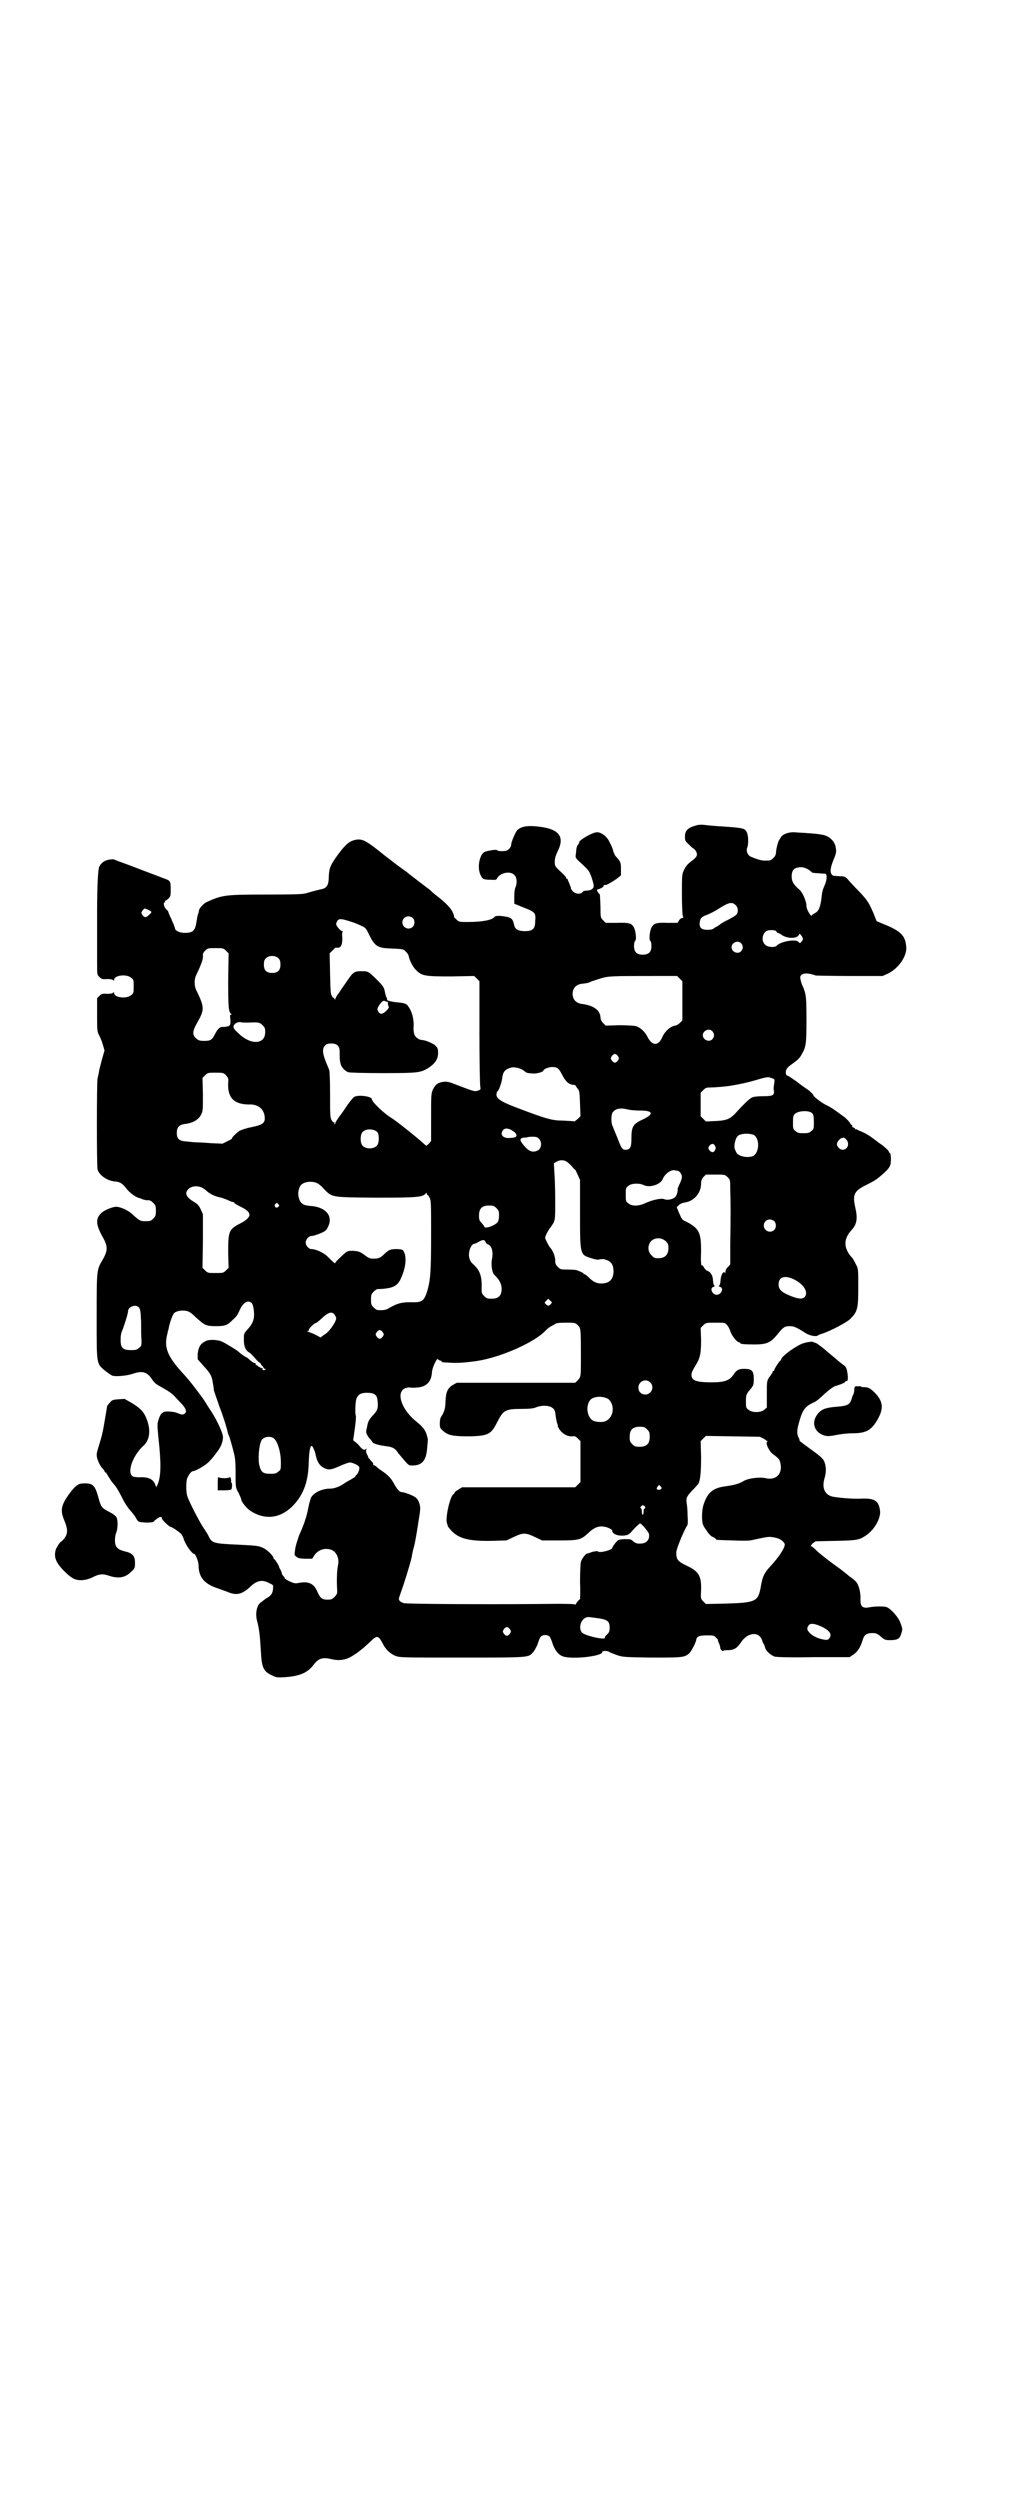 <?xml version="1.0" standalone="no"?>
<!DOCTYPE svg PUBLIC "-//W3C//DTD SVG 20010904//EN"
 "http://www.w3.org/TR/2001/REC-SVG-20010904/DTD/svg10.dtd">
<svg version="1.0" xmlns="http://www.w3.org/2000/svg"
 width="1162pt" height="2870pt" viewBox="0 0 1162 2870"
 preserveAspectRatio="xMidYMid meet">
<g transform="translate(0,2870) scale(0.5,-0.5)"
fill="#000000" stroke="none">
<path d="M1596 3844 c-17 -5 -23 -12 -23 -24 0 -10 0 -11 9 -19 5 -5 9 -9 10
-9 1 0 4 -3 6 -6 5 -9 3 -14 -11 -24 -8 -6 -12 -11 -16 -19 -5 -11 -5 -11 -5
-56 0 -24 1 -47 2 -50 2 -4 1 -5 -2 -5 -1 0 -5 -2 -7 -6 l-3 -5 -24 0 c-24 1
-31 -1 -36 -11 -4 -8 -6 -27 -3 -30 2 -1 3 -7 3 -12 0 -14 -6 -20 -20 -20 -14
0 -20 6 -20 20 0 5 1 11 3 12 3 3 1 22 -3 30 -5 10 -11 12 -39 11 l-26 0 -6 6
c-6 6 -6 7 -6 29 -1 26 -1 32 -3 32 -1 0 -2 2 -4 5 -1 3 -1 5 0 5 2 -1 14 5
14 7 0 2 1 3 2 3 1 0 3 0 4 0 3 1 14 7 24 14 l10 8 0 15 c0 15 -1 17 -13 30
-1 2 -4 7 -5 12 -1 4 -3 9 -4 11 -1 2 -3 6 -5 10 -5 11 -19 22 -29 21 -11 -1
-40 -18 -40 -23 0 -2 -1 -4 -3 -6 -2 -2 -4 -9 -4 -17 -2 -14 -4 -11 18 -31 11
-11 12 -12 17 -25 7 -22 7 -24 1 -29 -3 -2 -9 -3 -12 -3 -4 0 -8 -1 -9 -3 -4
-6 -16 -5 -22 1 -3 3 -5 6 -5 7 1 0 -1 5 -3 10 -2 5 -4 9 -4 10 0 1 -1 2 -2 2
-1 0 -2 1 -2 3 0 1 -6 8 -13 14 -13 12 -13 13 -13 23 0 7 2 13 6 22 19 37 3
55 -54 59 -18 1 -29 -1 -38 -9 -4 -4 -14 -27 -14 -33 0 -7 -8 -15 -15 -15 -9
-1 -16 0 -18 2 -1 2 -20 -1 -28 -4 -12 -6 -18 -37 -9 -54 4 -9 7 -10 24 -10
11 -1 12 0 14 4 7 12 30 17 39 7 6 -5 7 -18 3 -28 -2 -3 -3 -13 -3 -22 l0 -16
17 -7 c31 -12 33 -13 31 -34 0 -17 -6 -22 -24 -22 -14 0 -22 4 -24 13 -4 18
-7 19 -32 22 -9 0 -11 0 -14 -3 -6 -7 -29 -11 -61 -11 -18 0 -20 0 -25 5 -3 3
-6 5 -6 6 -1 13 -12 27 -36 46 -8 6 -15 12 -16 13 -1 2 -8 7 -16 13 -30 23
-38 29 -40 31 -1 1 -4 3 -7 5 -6 4 -40 30 -45 34 -42 34 -50 38 -65 36 -15 -3
-23 -9 -41 -33 -19 -26 -21 -32 -22 -52 0 -18 -4 -25 -14 -28 -22 -5 -31 -8
-38 -10 -6 -2 -21 -3 -89 -3 -98 0 -103 -1 -139 -17 -7 -3 -17 -14 -18 -19 0
-2 -1 -7 -3 -11 -1 -4 -2 -12 -3 -17 -3 -19 -8 -24 -27 -24 -11 0 -22 5 -22
10 0 1 -2 5 -3 9 -2 5 -4 8 -4 9 0 1 -2 5 -5 11 -2 5 -4 10 -4 11 0 0 -2 2 -4
4 -5 4 -8 16 -4 16 1 0 2 1 1 2 -1 1 0 2 1 2 1 0 4 2 7 5 5 5 5 7 5 22 0 19
-1 19 -18 25 -15 6 -40 15 -76 29 -19 7 -36 13 -37 14 -16 0 -27 -5 -33 -17
-3 -5 -5 -47 -5 -104 0 -82 0 -93 0 -118 0 -26 0 -26 5 -31 5 -5 7 -6 18 -5 8
0 13 -1 14 -3 1 -1 2 -1 2 1 0 11 29 14 39 5 6 -4 6 -6 6 -20 0 -14 0 -16 -6
-20 -10 -9 -39 -6 -39 5 0 2 -1 2 -2 1 -1 -2 -6 -3 -14 -3 -11 1 -13 0 -18 -5
l-5 -5 0 -38 c0 -34 0 -38 4 -46 3 -5 7 -15 9 -22 l4 -14 -6 -21 c-3 -12 -7
-26 -7 -30 -1 -4 -2 -10 -3 -13 -2 -11 -2 -201 0 -209 4 -14 23 -27 42 -28 10
-1 16 -5 25 -17 8 -10 21 -19 29 -21 1 0 4 -1 8 -3 4 -1 8 -2 9 -2 6 1 10 -1
15 -6 5 -5 6 -7 6 -18 0 -11 -1 -13 -6 -18 -6 -6 -7 -6 -21 -6 -8 0 -12 2 -26
15 -10 10 -30 19 -40 18 -9 -1 -26 -8 -32 -14 -14 -13 -13 -26 2 -54 13 -22
13 -32 1 -53 -14 -24 -14 -21 -14 -130 0 -114 -1 -108 20 -126 7 -5 15 -11 17
-11 9 -2 33 0 47 5 21 7 32 4 43 -13 7 -10 9 -11 27 -21 9 -5 19 -12 22 -15 4
-4 11 -12 16 -17 12 -12 16 -21 11 -25 -4 -4 -7 -4 -19 1 -5 2 -14 3 -20 3
-12 1 -18 -5 -22 -19 -3 -9 -3 -12 0 -43 6 -55 6 -83 -1 -103 l-4 -9 -2 5 c-5
14 -16 19 -37 18 -7 0 -14 1 -15 2 -14 8 -1 47 24 70 16 14 18 39 6 66 -6 14
-15 22 -33 33 l-16 9 -15 -1 c-13 -1 -14 -2 -19 -8 -3 -3 -6 -7 -6 -8 -1 -5
-9 -56 -11 -62 -1 -6 -6 -22 -9 -32 -2 -6 -4 -14 -4 -17 0 -9 6 -23 12 -30 3
-3 6 -7 6 -8 0 -1 1 -3 3 -3 1 -1 4 -6 7 -11 3 -5 7 -11 9 -13 8 -9 11 -14 21
-33 5 -11 14 -25 20 -31 6 -7 12 -15 13 -18 5 -8 5 -8 23 -9 11 0 16 1 17 2 1
2 5 5 9 8 6 4 10 4 10 -1 0 -3 17 -19 20 -19 3 0 19 -11 24 -16 2 -3 5 -8 6
-12 4 -13 19 -34 24 -34 3 0 10 -18 10 -26 0 -27 13 -43 44 -53 6 -2 16 -6 22
-8 21 -9 33 -6 51 10 16 16 29 19 45 10 9 -4 10 -4 9 -12 0 -10 -5 -18 -14
-22 -3 -2 -6 -4 -7 -5 -1 -1 -3 -2 -5 -4 -11 -5 -16 -27 -10 -46 4 -16 6 -31
8 -66 2 -41 6 -48 28 -58 8 -4 12 -4 27 -3 33 2 52 10 65 27 12 16 21 19 40
15 18 -5 34 -3 49 6 6 4 13 8 15 10 1 1 5 4 9 7 4 3 12 11 19 17 15 15 18 14
28 -5 7 -14 17 -23 29 -28 10 -4 16 -4 153 -4 157 0 152 0 163 12 3 3 7 11 10
17 2 7 5 14 6 16 3 9 21 9 24 0 1 -2 4 -9 6 -16 6 -14 12 -22 22 -26 20 -8 93
0 91 10 0 3 13 3 16 0 1 -1 9 -4 17 -7 14 -5 18 -5 80 -6 69 0 75 0 86 9 5 4
16 25 17 32 1 8 8 10 24 10 16 0 17 0 22 -6 3 -3 5 -5 4 -5 -1 0 0 -3 2 -7 2
-4 3 -9 3 -10 0 -2 1 -5 3 -6 2 -2 3 -3 3 -2 0 1 5 2 11 2 14 0 21 4 30 17 15
24 42 27 49 6 1 -4 3 -8 4 -9 1 -1 2 -5 3 -8 2 -8 13 -18 23 -21 7 -1 32 -2
90 -1 l81 0 9 6 c10 7 16 17 21 33 3 11 8 15 17 16 12 1 16 0 25 -8 8 -7 10
-8 21 -8 16 0 22 3 25 13 4 11 4 13 -1 26 -4 13 -22 33 -32 37 -6 2 -28 2 -42
-1 -14 -2 -18 3 -18 18 1 13 -3 31 -8 38 -1 3 -9 10 -18 16 -8 7 -15 12 -16
13 -1 1 -4 3 -8 6 -17 12 -38 28 -49 38 -7 7 -13 12 -15 12 -1 0 1 2 4 6 l7 5
46 1 c49 1 54 2 69 12 20 13 35 40 33 57 -3 23 -12 29 -42 28 -17 -1 -45 1
-64 4 -20 3 -28 19 -22 41 4 13 5 25 1 37 -2 8 -8 14 -29 29 -11 8 -30 22 -29
22 1 0 0 3 -2 7 -5 10 -4 19 3 42 7 24 14 31 34 40 3 1 14 10 23 19 10 9 20
16 23 17 11 3 23 8 24 10 1 2 2 3 3 2 3 -2 4 7 2 19 -2 12 -3 14 -12 20 -5 4
-10 8 -11 9 -1 1 -7 6 -13 11 -6 5 -11 9 -12 10 -5 5 -25 20 -26 19 -1 -1 -2
0 -3 1 -2 3 -21 0 -31 -5 -20 -10 -44 -29 -44 -34 0 -2 -1 -3 -2 -3 -2 -1 -14
-19 -14 -22 0 -1 -1 -2 -2 -2 -1 0 -2 -1 -2 -3 0 -1 -1 -3 -2 -3 0 -1 -3 -5
-6 -9 -5 -8 -5 -10 -5 -39 l0 -30 -6 -5 c-8 -7 -28 -7 -36 0 -6 4 -6 6 -6 19
0 14 1 16 6 23 12 14 12 15 12 29 0 18 -4 23 -22 23 -13 0 -18 -3 -25 -14 -9
-13 -21 -17 -49 -17 -36 0 -47 4 -47 17 0 5 1 8 10 23 10 16 12 27 12 58 l-1
27 6 6 c6 6 7 6 28 6 22 0 22 0 27 -6 3 -3 6 -10 8 -16 4 -10 15 -23 19 -23 2
0 3 -1 3 -2 0 -2 9 -3 33 -3 28 0 37 4 53 24 13 16 16 18 28 18 9 0 16 -3 36
-16 10 -6 24 -9 29 -5 1 1 6 3 10 4 18 6 53 24 63 33 17 17 19 23 19 73 0 43
0 43 -6 54 -3 6 -7 14 -10 16 -18 21 -18 41 0 61 13 14 15 27 9 53 -6 27 -3
36 19 48 28 14 29 15 43 27 18 16 20 20 20 36 0 7 -1 13 -2 13 -1 0 -2 2 -3 4
0 2 -7 8 -14 14 -8 5 -19 14 -26 19 -7 5 -16 10 -21 12 -5 2 -10 4 -11 5 -1 1
-3 1 -4 1 0 -1 -1 -1 -1 1 0 1 -2 2 -4 3 -2 1 -4 2 -3 3 1 1 0 2 0 2 -1 0 -4
3 -6 7 -2 3 -8 9 -13 13 -6 4 -15 11 -21 15 -5 4 -14 9 -18 11 -10 4 -31 20
-31 23 0 2 -5 6 -10 11 -6 4 -19 13 -29 21 -10 7 -19 13 -20 13 -4 0 -5 5 -4
12 2 5 4 8 14 15 13 9 18 14 22 22 10 17 11 24 11 80 0 52 -1 57 -7 73 -2 4
-5 11 -6 16 -2 9 -2 10 2 14 4 3 11 4 23 1 3 -1 7 -2 10 -3 3 0 38 -1 79 -1
l74 0 13 6 c24 12 44 41 41 62 -2 25 -13 36 -54 52 l-14 6 -7 18 c-11 25 -14
30 -34 51 -11 11 -22 23 -25 27 -6 6 -8 7 -17 7 -16 1 -17 1 -19 3 -5 5 -5 14
2 32 8 19 8 21 6 32 -2 13 -14 25 -29 28 -9 2 -20 3 -35 4 -9 1 -22 1 -29 2
-14 1 -29 -4 -33 -12 -1 -2 -3 -4 -3 -5 -3 -2 -8 -23 -8 -30 0 -4 -2 -8 -6
-12 -6 -6 -7 -6 -19 -6 -7 -1 -24 5 -33 9 -8 4 -11 14 -8 21 3 6 3 27 -1 35
-4 9 -9 10 -50 13 -20 1 -41 3 -48 4 -9 1 -15 0 -21 -2z m261 -101 c3 -2 7 -5
7 -6 1 -1 8 -2 15 -2 8 -1 15 -1 16 -1 5 -1 4 -15 -1 -26 -5 -12 -6 -14 -8
-34 -3 -19 -6 -26 -15 -31 -4 -2 -7 -4 -7 -5 0 -1 -1 -1 -2 0 -5 6 -10 16 -10
21 0 12 -9 32 -16 38 -13 11 -18 19 -18 30 0 13 4 19 14 21 9 2 17 0 25 -5z
m-168 -81 c7 -6 7 -18 1 -23 -3 -3 -11 -7 -18 -11 -7 -3 -16 -8 -19 -11 -4 -3
-7 -5 -8 -5 -1 0 -3 -2 -5 -3 -3 -3 -8 -4 -15 -4 -14 0 -20 5 -18 17 1 10 4
13 18 18 7 3 17 8 23 12 25 16 33 18 41 10z m-1349 -11 c9 -4 9 -5 5 -9 -10
-10 -12 -10 -18 -3 -3 5 -3 5 0 10 5 6 4 6 13 2z m608 -19 c5 -5 5 -15 0 -20
-9 -9 -24 -2 -24 10 0 8 6 14 14 14 3 0 8 -2 10 -4z m-143 -8 c7 -2 17 -6 23
-9 11 -5 12 -5 20 -22 13 -26 19 -30 52 -31 23 -1 26 -1 31 -6 3 -3 6 -7 7 -9
2 -11 9 -26 17 -34 14 -14 20 -15 81 -15 l53 1 6 -6 6 -6 0 -118 c0 -65 1
-121 2 -124 1 -6 1 -7 -5 -9 -7 -3 -10 -2 -44 11 -23 9 -26 10 -36 9 -13 -2
-18 -6 -24 -18 -4 -9 -4 -13 -4 -64 l0 -54 -5 -6 -6 -5 -7 6 c-14 13 -63 52
-73 58 -17 10 -45 37 -45 43 0 7 -33 11 -41 5 -3 -2 -9 -10 -15 -18 -6 -9 -14
-21 -19 -27 -4 -6 -9 -13 -9 -15 -1 -4 -2 -4 -2 0 0 2 -1 3 -2 2 -1 0 -3 2 -5
6 -3 6 -3 15 -3 58 0 34 -1 52 -2 56 -1 3 -3 8 -4 10 -12 28 -13 39 -5 47 3 3
7 4 14 4 13 0 19 -6 19 -18 0 -16 0 -20 2 -28 2 -9 10 -17 18 -20 2 -1 38 -2
79 -2 82 0 87 1 105 12 15 10 22 20 22 34 0 11 -1 12 -7 18 -6 5 -23 12 -30
12 -6 0 -15 6 -17 12 -2 4 -3 13 -2 22 0 16 -4 31 -11 41 -5 9 -9 10 -32 12
-12 2 -20 4 -18 6 0 1 0 3 -1 4 -1 1 -3 7 -4 13 -2 10 -3 13 -18 28 -20 20
-21 20 -36 20 -16 0 -19 -2 -32 -21 -6 -9 -15 -21 -19 -28 -5 -6 -9 -13 -9
-15 0 -2 -1 -2 -2 1 -1 2 -2 3 -2 2 0 -1 -2 0 -3 3 -4 4 -4 12 -5 52 l-1 47 7
7 c4 4 7 7 8 6 0 0 2 0 5 0 6 0 10 9 9 24 -1 7 0 12 1 13 1 0 0 1 -1 1 -4 0
-14 12 -14 16 0 2 1 5 3 8 4 5 8 5 30 -2z m978 -23 c1 -2 2 -3 3 -3 1 0 6 -2
11 -6 15 -8 34 -7 38 2 1 3 2 2 5 -2 5 -6 5 -10 0 -15 -3 -3 -4 -3 -6 0 -6 8
-43 1 -51 -9 -4 -4 -21 -3 -26 3 -11 10 -5 32 9 33 8 1 16 0 17 -3z m-81 -27
c5 -6 5 -12 0 -18 -7 -8 -22 -2 -22 9 0 11 15 17 22 9z m-1183 -17 l6 -6 -1
-63 c0 -63 1 -72 7 -76 1 -1 1 -2 -1 -2 -2 0 -2 -2 -1 -11 1 -11 0 -15 -8 -16
-2 0 -4 -1 -5 -1 -1 0 -2 0 -3 0 -7 1 -12 -3 -18 -14 -8 -16 -11 -18 -26 -18
-11 0 -13 1 -19 6 -9 8 -8 17 3 36 17 30 17 35 -3 76 -4 9 -4 23 0 32 13 27
17 39 16 46 -1 3 1 7 5 11 6 6 7 6 24 6 17 0 18 0 24 -6z m121 -18 c3 -3 4 -7
4 -14 0 -13 -6 -19 -19 -19 -13 0 -19 6 -19 19 0 7 1 11 4 14 7 8 23 8 30 0z
m921 -46 l6 -6 0 -45 0 -45 -6 -6 c-3 -3 -8 -6 -11 -6 -11 -2 -23 -13 -29 -26
-9 -22 -24 -21 -35 2 -6 11 -16 20 -26 23 -5 1 -21 2 -39 2 l-30 -1 -6 6 c-4
4 -6 9 -6 13 -1 17 -17 28 -44 31 -12 2 -20 10 -20 23 0 13 8 21 20 23 10 1
17 2 22 5 2 1 12 4 21 7 19 6 27 6 119 6 l58 0 6 -6z m-671 -53 c1 0 1 -1 1
-3 -1 -1 0 -4 1 -7 2 -3 1 -5 -5 -11 -8 -8 -14 -9 -18 -2 -3 5 -3 6 0 12 7 11
11 15 16 12 2 -1 5 -2 5 -1z m-321 -48 c24 1 27 1 34 -6 5 -5 6 -7 6 -16 0
-29 -34 -30 -62 -2 -11 10 -13 14 -9 19 2 4 10 7 15 6 2 -1 9 -1 16 -1z m1067
-20 c5 -6 5 -12 0 -18 -7 -8 -22 -2 -22 9 0 11 15 17 22 9z m-217 -57 c3 -5 3
-5 0 -10 -2 -3 -5 -5 -7 -5 -2 0 -5 2 -7 5 -3 5 -3 5 0 10 2 3 5 5 7 5 2 0 5
-2 7 -5z m-222 -30 c2 -1 6 -3 8 -5 4 -4 8 -4 20 -5 10 0 23 4 23 7 0 3 12 8
20 8 12 0 15 -3 22 -16 9 -18 16 -24 27 -25 3 0 5 -1 5 -2 0 0 2 -4 5 -7 4 -6
4 -9 5 -35 l1 -28 -6 -6 c-4 -3 -7 -6 -8 -6 -1 1 -13 1 -26 2 -26 0 -39 4
-110 31 -34 13 -43 20 -43 29 1 4 1 7 2 7 3 0 10 20 11 29 2 17 7 22 22 26 5
1 17 -1 22 -4z m-678 -14 c5 -6 6 -7 5 -17 -2 -34 13 -50 48 -50 22 1 36 -12
36 -32 0 -11 -6 -15 -30 -20 -11 -2 -23 -6 -27 -8 -7 -4 -21 -18 -18 -18 1 0
-4 -3 -10 -6 l-12 -6 -24 1 c-13 1 -28 2 -34 2 -5 0 -16 1 -24 2 -18 1 -23 6
-23 20 0 12 5 18 17 20 20 2 33 10 39 22 4 8 4 11 4 46 l-1 38 6 6 c6 6 7 6
24 6 17 0 18 0 24 -6z m1257 -8 c3 -1 3 -3 2 -11 -1 -5 -2 -12 -1 -15 2 -12
-2 -14 -24 -14 -11 0 -23 -1 -26 -3 -5 -2 -16 -12 -37 -35 -13 -14 -21 -18
-47 -19 l-22 -1 -6 6 -6 6 0 27 0 27 6 6 c5 5 7 6 16 6 10 0 34 2 47 4 24 4
41 8 58 13 27 8 28 8 40 3z m-332 -71 c5 -1 17 -2 27 -2 29 0 31 -8 6 -20 -24
-11 -27 -17 -27 -45 0 -19 -3 -25 -13 -25 -8 0 -10 3 -19 27 -5 12 -10 24 -11
27 -4 7 -4 26 0 32 7 9 18 11 37 6z m421 -8 c3 -3 4 -7 4 -20 0 -15 0 -17 -6
-21 -4 -4 -7 -5 -18 -5 -11 0 -14 1 -18 5 -6 4 -6 6 -6 20 0 13 1 16 4 19 8 8
33 9 40 2z m-687 -41 c5 -3 8 -7 8 -9 0 -5 -2 -6 -16 -7 -16 -1 -23 9 -14 19
4 4 12 4 22 -3z m-311 -3 c4 -6 4 -24 -1 -30 -7 -9 -27 -9 -34 0 -5 6 -5 24 0
30 7 9 27 9 35 0z m864 -6 c14 -8 13 -40 -1 -48 -12 -6 -36 -1 -39 8 -1 1 -2
5 -3 6 -4 8 1 29 8 33 8 5 26 5 35 1z m-494 -8 c8 -7 7 -22 -1 -27 -13 -7 -23
-3 -37 16 -6 8 -5 12 5 13 4 0 7 0 7 1 1 0 6 1 11 1 9 0 12 -1 15 -4z m706 -2
c9 -9 4 -24 -8 -24 -6 0 -13 7 -13 13 0 5 6 12 11 14 2 0 4 1 5 1 0 0 3 -2 5
-4z m-301 -15 c2 -4 2 -6 0 -10 -3 -6 -8 -6 -13 0 -3 5 -3 5 0 10 5 6 10 6 13
0z m-341 -36 c3 -2 9 -7 13 -12 3 -4 6 -7 6 -6 0 1 3 -4 6 -11 l6 -13 0 -78
c0 -95 0 -94 26 -102 9 -3 14 -4 18 -3 2 1 7 1 10 1 17 -4 22 -11 23 -27 0
-19 -9 -29 -28 -29 -12 0 -19 4 -29 14 -4 4 -8 7 -9 7 -2 0 -3 1 -3 2 0 1 -8
5 -17 8 -2 0 -11 1 -20 1 -15 0 -16 0 -22 6 -5 5 -6 8 -6 15 0 10 -6 24 -13
31 -1 2 -5 8 -7 13 -4 8 -4 8 0 17 2 4 6 10 7 12 2 2 6 8 9 13 4 9 4 11 4 53
0 24 -1 53 -2 64 l-1 20 5 3 c8 5 17 5 24 1z m254 -21 c5 0 11 -8 11 -14 0 -3
-2 -10 -5 -16 -3 -6 -5 -11 -5 -13 1 -4 -2 -15 -6 -18 -5 -5 -18 -7 -23 -5 -7
4 -28 -1 -44 -8 -16 -8 -32 -8 -40 -1 -6 4 -6 6 -6 20 0 14 0 16 6 20 6 6 25
7 35 2 14 -7 39 1 44 14 5 12 19 22 28 20 1 -1 4 -1 5 -1z m116 -15 c6 -6 6
-6 6 -29 1 -29 1 -65 0 -125 l0 -46 -5 -6 c-4 -3 -6 -8 -6 -11 0 -3 -1 -4 -2
-2 -2 4 -8 -4 -9 -15 -1 -12 -2 -14 -4 -15 -1 -1 0 -2 3 -3 9 -3 2 -18 -8 -18
-10 0 -17 15 -8 18 3 1 4 2 3 3 -2 1 -3 3 -4 16 -1 9 -7 17 -13 18 -2 1 -5 4
-7 7 -1 3 -4 6 -6 6 -1 1 -2 9 -1 32 0 43 -4 52 -34 68 -10 4 -10 5 -17 21
l-5 12 5 5 c3 3 8 5 14 6 21 3 37 22 37 43 0 6 1 10 5 15 l6 6 22 0 c21 0 22
0 28 -6z m-942 -14 c2 -1 9 -6 14 -12 20 -21 17 -20 120 -21 95 0 108 1 115
10 2 2 2 2 2 -1 0 -1 1 -3 2 -3 1 0 3 -3 5 -7 3 -6 3 -17 3 -87 0 -88 -2 -106
-11 -133 -7 -17 -11 -20 -36 -19 -21 0 -31 -3 -47 -12 -9 -6 -15 -7 -29 -6 -2
0 -6 3 -9 6 -5 5 -6 7 -6 18 0 11 1 13 6 18 3 3 7 6 8 6 34 1 46 6 54 23 12
26 14 48 8 62 -3 6 -4 6 -15 7 -16 0 -19 -1 -29 -10 -10 -10 -14 -12 -26 -12
-8 0 -11 1 -19 7 -12 9 -15 10 -28 11 -12 0 -13 0 -22 -8 -15 -14 -19 -18 -19
-20 0 -2 -3 0 -18 15 -9 9 -27 17 -37 17 -6 0 -13 8 -13 15 0 7 7 15 13 15 7
0 27 8 32 12 3 2 6 8 8 13 9 23 -9 42 -42 44 -16 1 -22 5 -26 16 -3 9 -3 19 2
29 5 10 26 14 40 7z m-265 -10 c4 -2 9 -6 11 -8 8 -7 19 -12 29 -14 5 -1 13
-4 18 -6 6 -3 11 -5 13 -5 2 0 3 -1 3 -2 0 -1 7 -5 15 -9 27 -13 26 -24 -1
-38 -27 -14 -28 -18 -28 -68 l1 -34 -6 -6 c-6 -6 -7 -6 -24 -6 -17 0 -18 0
-24 6 l-6 6 1 62 0 61 -5 11 c-4 9 -8 13 -15 17 -19 11 -23 21 -13 30 7 7 21
8 31 3z m175 -38 c3 -3 3 -3 0 -6 -4 -5 -11 1 -7 6 4 4 4 4 7 0z m501 -9 c5
-5 6 -7 6 -16 0 -7 -1 -13 -3 -16 -6 -8 -31 -17 -31 -10 0 1 -3 4 -6 8 -5 5
-6 7 -6 17 0 16 7 23 23 23 10 0 12 -1 17 -6z m638 -30 c5 -5 5 -15 0 -20 -9
-9 -24 -2 -24 10 0 8 6 14 14 14 3 0 8 -2 10 -4z m-249 -46 c5 -5 6 -7 6 -16
0 -15 -8 -23 -23 -23 -9 0 -11 1 -16 7 -9 8 -9 23 -1 32 9 9 24 9 34 0z m-414
-2 c1 -2 3 -4 5 -5 9 -3 13 -16 10 -33 -3 -13 0 -32 5 -37 12 -11 17 -22 17
-32 0 -16 -7 -23 -23 -23 -10 0 -12 1 -17 6 -6 6 -6 7 -6 19 1 27 -4 40 -19
54 -9 7 -12 19 -9 31 2 9 7 16 11 16 1 0 6 2 11 5 9 5 13 5 15 -1z m709 -86
c22 -11 33 -29 24 -40 -5 -5 -13 -5 -29 1 -23 9 -31 15 -31 28 0 17 14 22 36
11z m-559 -56 c-4 -5 -7 -5 -11 -1 -4 4 -4 4 0 8 l5 5 4 -4 c5 -4 5 -5 2 -8z
m-687 2 c2 -2 4 -8 5 -18 2 -18 -2 -29 -15 -43 -8 -9 -8 -9 -8 -23 0 -16 4
-25 13 -30 2 -1 8 -7 13 -13 5 -6 10 -10 10 -10 1 1 2 -1 3 -3 1 -2 2 -4 3 -4
1 0 2 -2 3 -4 1 -2 2 -4 3 -3 1 1 2 0 2 -1 0 -1 -2 -2 -4 -2 -3 0 -4 1 -3 3 0
2 0 2 -2 2 -2 -1 -3 0 -3 1 0 1 -1 2 -2 1 -1 -1 -2 0 -2 1 0 1 -2 2 -4 3 -2 1
-4 2 -3 3 1 1 0 2 -1 2 -1 0 -3 1 -4 1 0 0 -4 3 -8 6 -4 4 -8 7 -9 7 -2 0 -15
10 -17 12 -1 2 -27 18 -37 23 -10 5 -30 6 -38 2 -13 -6 -17 -14 -19 -29 l0
-13 14 -16 c15 -16 19 -23 21 -40 1 -4 2 -11 2 -15 1 -3 7 -21 13 -38 10 -26
17 -49 19 -59 0 -1 1 -3 1 -4 2 -2 6 -17 7 -20 0 -1 3 -10 5 -19 4 -14 5 -23
5 -50 0 -34 0 -34 7 -46 3 -7 6 -13 6 -15 0 -5 12 -20 21 -26 32 -21 66 -18
94 8 27 26 39 57 40 103 1 26 3 38 7 38 2 0 8 -14 9 -21 3 -15 9 -25 20 -30
10 -5 16 -4 38 6 9 4 18 7 21 7 5 0 18 -6 20 -9 3 -3 0 -13 -4 -18 -2 -2 -4
-4 -4 -5 0 -1 -5 -4 -10 -7 -6 -3 -12 -7 -14 -8 -9 -7 -23 -13 -33 -13 -20 0
-38 -9 -45 -21 -1 -3 -4 -13 -6 -23 -4 -22 -11 -41 -21 -63 -3 -9 -8 -23 -9
-31 -2 -14 -2 -15 1 -17 2 -2 5 -4 6 -4 1 -1 9 -2 17 -2 l15 0 5 8 c9 13 25
18 40 12 11 -5 18 -20 14 -36 -2 -10 -3 -30 -2 -51 1 -14 0 -14 -5 -20 -6 -6
-8 -7 -17 -7 -13 0 -17 4 -24 20 -8 18 -21 23 -44 18 -7 -1 -10 0 -19 4 -6 3
-11 6 -11 7 0 1 -1 3 -3 5 -2 2 -4 5 -4 7 0 2 -2 6 -3 8 -2 3 -3 5 -3 6 0 3
-10 18 -11 18 -1 0 -2 1 -2 3 0 4 -14 18 -22 22 -11 5 -12 6 -54 8 -64 3 -65
3 -74 22 -2 4 -7 11 -10 16 -7 9 -35 63 -38 74 -3 10 -3 33 0 41 3 7 9 16 13
16 6 0 32 15 38 23 8 8 9 10 21 26 6 9 10 19 10 29 1 8 -16 44 -30 64 -4 6 -8
12 -8 13 -1 1 -4 6 -8 12 -25 34 -35 46 -49 61 -34 38 -41 58 -32 90 0 2 1 5
2 8 2 13 9 33 13 37 5 5 18 7 28 5 6 -1 12 -5 22 -15 20 -18 23 -20 46 -20 21
0 26 2 38 14 10 9 11 11 17 24 8 17 19 23 27 15z m-259 -10 c3 -4 4 -8 5 -33
0 -15 0 -34 1 -42 0 -12 0 -14 -6 -18 -4 -4 -7 -5 -18 -5 -19 0 -24 5 -24 23
0 10 1 17 5 25 5 14 12 36 12 41 0 11 18 17 25 9z m449 -16 c2 -3 4 -7 4 -9 0
-8 -17 -33 -28 -38 l-8 -6 -11 6 c-6 3 -14 6 -17 7 -3 1 -4 2 -1 2 2 0 3 1 2
2 -1 2 12 16 16 16 1 0 8 5 15 12 14 13 22 15 28 8z m559 -25 c7 -7 7 -8 7
-78 0 -38 0 -41 -7 -48 l-6 -6 -136 0 -136 0 -9 -5 c-12 -7 -16 -16 -17 -38 0
-15 -3 -25 -10 -35 -2 -3 -3 -9 -3 -16 0 -9 1 -11 7 -16 12 -11 23 -13 61 -13
44 1 50 5 64 33 14 27 18 30 56 30 18 0 28 1 34 4 14 5 30 4 37 -2 4 -3 6 -6
7 -18 1 -8 3 -16 4 -19 1 -2 2 -4 1 -4 -1 0 0 -2 2 -5 6 -12 20 -20 31 -19 6
1 8 0 13 -5 l6 -6 0 -47 0 -47 -6 -6 -6 -6 -130 0 -130 0 -8 -5 c-5 -3 -9 -6
-9 -7 0 -1 -1 -3 -3 -4 -8 -6 -18 -53 -15 -65 3 -9 2 -9 5 -12 18 -24 42 -31
98 -30 l34 1 17 8 c21 10 27 10 48 0 l17 -8 39 0 c44 0 50 1 67 17 11 11 22
16 32 15 9 0 23 -6 23 -10 0 -6 10 -11 21 -11 12 0 18 2 23 9 6 7 18 19 20 19
3 0 18 -18 20 -23 3 -12 -4 -22 -16 -23 -10 -1 -14 0 -20 5 -5 5 -7 5 -20 5
-14 -1 -14 -1 -21 -9 -4 -5 -7 -10 -7 -11 0 -5 -30 -13 -33 -8 -1 1 -6 0 -12
-1 -5 -2 -11 -4 -12 -4 -4 0 -13 -12 -15 -19 -1 -4 -2 -23 -2 -47 1 -21 0 -39
0 -39 -1 0 -4 -3 -7 -7 -3 -5 -5 -7 -5 -5 0 1 -19 2 -88 1 -127 -1 -295 0
-305 2 -3 1 -7 3 -9 5 -3 4 -3 4 3 21 6 16 21 64 24 78 1 3 1 8 2 10 0 2 2 10
4 17 2 7 6 30 9 50 6 37 6 38 3 48 -2 7 -6 12 -9 14 -7 5 -26 12 -32 12 -4 0
-10 6 -17 19 -7 13 -14 20 -27 29 -6 4 -13 9 -14 11 -2 1 -5 3 -6 3 -1 0 -2 1
-1 2 1 1 -2 5 -6 9 -3 4 -6 7 -6 7 1 0 0 3 -2 6 -2 3 -3 8 -2 11 1 4 0 5 0 3
-3 -5 -8 -3 -14 4 -3 4 -8 9 -11 11 l-5 4 4 28 c2 15 3 28 2 29 -2 4 -1 28 1
37 4 11 10 15 25 15 17 0 23 -5 24 -18 2 -16 0 -23 -10 -33 -10 -11 -12 -15
-14 -27 -1 -4 -2 -8 -2 -10 -1 -3 2 -10 7 -16 3 -3 6 -7 7 -9 2 -4 16 -8 35
-10 12 -2 18 -5 24 -15 4 -5 11 -13 16 -19 9 -10 9 -10 19 -10 21 1 30 12 32
41 2 21 2 19 -1 29 -3 11 -9 19 -24 31 -30 24 -45 59 -31 73 4 4 12 6 18 5 5
-1 20 0 26 2 15 5 22 16 23 34 1 11 12 34 14 29 1 -2 4 -3 5 -3 2 0 3 -1 3 -2
0 -2 1 -2 21 -3 14 -1 32 0 60 4 54 8 134 43 159 71 3 3 9 8 14 10 4 2 8 5 9
5 0 1 10 2 22 2 21 0 22 0 28 -6z m-448 -16 c3 -5 3 -5 0 -10 -2 -3 -5 -5 -7
-5 -2 0 -5 2 -7 5 -3 5 -3 5 0 10 2 3 5 5 7 5 2 0 5 -2 7 -5z m614 -115 c11
-10 3 -28 -11 -28 -9 0 -16 6 -16 16 0 14 17 22 27 12z m-101 -36 c7 -2 11 -8
14 -17 5 -20 -8 -39 -26 -38 -3 0 -8 0 -11 1 -19 1 -27 34 -13 50 6 7 24 9 36
4z m94 -72 c5 -5 6 -7 6 -17 0 -16 -7 -23 -23 -23 -10 0 -12 1 -17 6 -5 5 -6
7 -6 17 0 16 7 23 23 23 10 0 12 -1 17 -6z m269 -22 c5 -4 9 -6 8 -6 -7 0 2
-21 11 -28 15 -11 16 -13 18 -21 6 -25 -10 -41 -34 -35 -13 3 -40 0 -51 -7
-10 -6 -21 -9 -43 -12 -28 -4 -40 -15 -49 -44 -4 -15 -4 -40 1 -47 1 -3 6 -9
9 -14 3 -4 8 -10 12 -11 4 -2 7 -4 7 -5 0 -2 2 -2 39 -3 23 -1 39 -1 45 1 37
8 37 8 49 6 13 -2 22 -8 25 -15 2 -6 -11 -27 -28 -46 -19 -20 -23 -28 -27 -53
-6 -33 -11 -36 -80 -38 l-46 -1 -6 6 c-6 6 -6 7 -5 26 1 32 -5 43 -33 56 -21
10 -24 14 -24 31 1 9 14 41 23 58 4 5 4 8 3 26 0 10 -1 23 -2 28 -2 12 0 16
12 29 7 7 13 14 14 15 5 7 7 26 7 62 l-1 37 6 6 6 6 62 -1 62 -1 10 -5z
m-1123 -2 c7 -9 13 -31 13 -51 0 -17 0 -18 -6 -22 -4 -4 -7 -5 -18 -5 -18 0
-22 4 -26 22 -3 19 1 51 7 57 8 8 24 8 30 -1z m885 -107 c3 -3 3 -4 1 -6 -3
-3 -10 -2 -10 1 0 2 4 8 6 8 0 0 2 -1 3 -3z m-38 -44 c3 -2 4 -7 1 -7 -1 0 -2
-3 -2 -7 0 -4 -1 -7 -2 -7 -1 0 -2 3 -2 7 0 4 -1 7 -2 8 -2 0 -2 1 0 4 3 3 3
3 7 2z m-103 -259 c19 -3 24 -7 24 -21 0 -9 -1 -11 -6 -16 -3 -3 -6 -6 -5 -7
4 -7 -47 4 -53 12 -8 10 -2 30 10 34 5 2 6 1 30 -2z m513 -20 c16 -8 22 -17
16 -25 -3 -4 -5 -5 -11 -4 -15 2 -26 8 -33 14 -8 8 -9 12 -4 19 4 6 15 4 32
-4z m-718 -5 c3 -5 3 -5 0 -10 -2 -3 -5 -5 -7 -5 -2 0 -5 2 -7 5 -3 5 -3 5 0
10 2 3 5 5 7 5 2 0 5 -2 7 -5z"/>
<path d="M500 2334 l0 -16 15 0 c7 0 15 1 16 2 2 1 3 16 0 16 -1 0 -1 1 0 2 0
1 0 4 -1 7 -1 3 -2 5 -2 4 0 -4 -22 -4 -26 -1 -1 2 -2 -1 -2 -14z"/>
<path d="M1962 2552 c0 -6 -1 -10 -2 -13 -1 -1 -3 -6 -4 -10 -4 -14 -9 -17
-34 -19 -27 -2 -37 -6 -46 -19 -14 -20 -4 -43 21 -48 4 -1 14 0 23 2 9 2 26 4
38 4 28 0 40 6 52 23 21 32 20 50 -4 73 -9 8 -12 10 -24 10 -2 0 -4 0 -4 1 0
1 -3 1 -8 1 -7 0 -7 0 -8 -5z"/>
<path d="M178 2330 c-8 -4 -22 -23 -30 -37 -8 -16 -8 -26 0 -45 8 -19 8 -29 0
-40 -3 -4 -7 -8 -8 -8 -2 0 -10 -13 -12 -18 -3 -12 -2 -18 2 -27 6 -13 30 -37
42 -41 10 -4 25 -3 40 4 15 8 24 9 38 4 21 -7 37 -5 50 8 10 9 10 9 10 22 0
16 -6 22 -24 26 -16 4 -22 10 -22 25 0 6 1 14 3 18 4 10 4 30 0 36 -2 3 -9 8
-17 12 -17 9 -18 10 -25 36 -7 24 -12 29 -30 29 -8 0 -14 -1 -17 -4z"/>
</g>
</svg>
